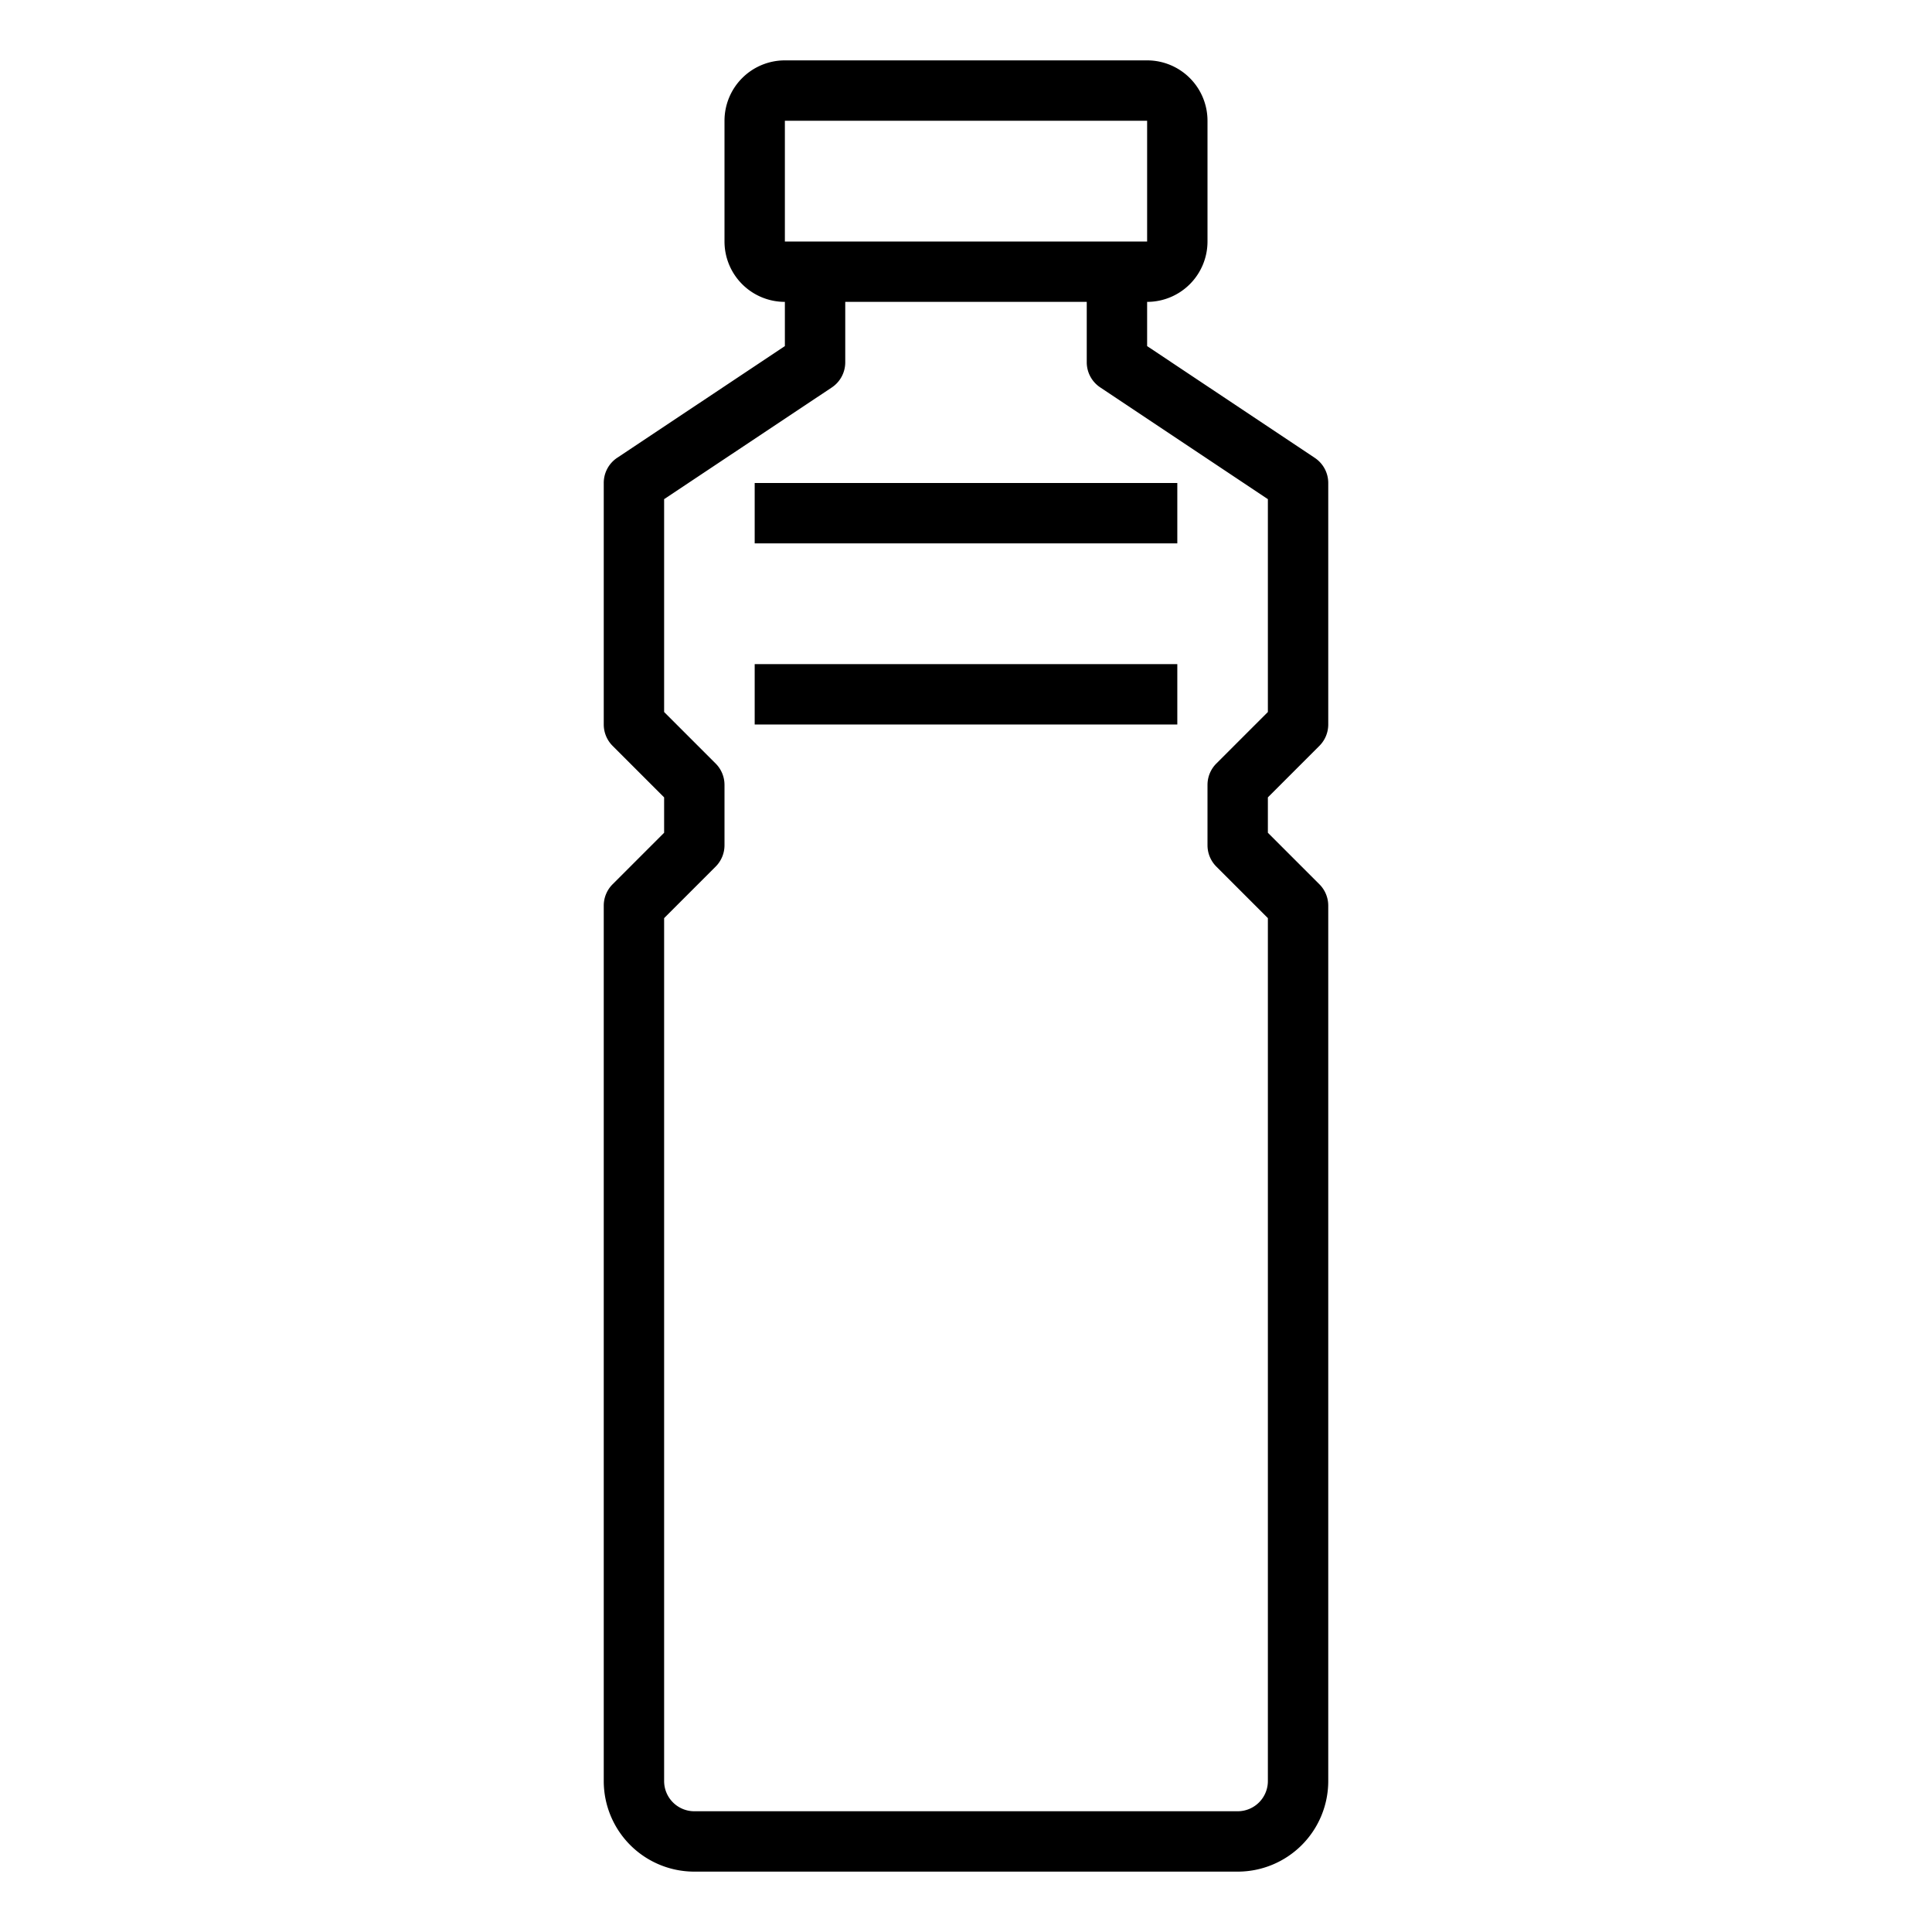 <svg xmlns="http://www.w3.org/2000/svg" viewBox="0 0 64 64" x="0px" y="0px"><g data-name="Water-Bottle"><path d="M43.707,24.707A1,1,0,0,0,44,24V16a1,1,0,0,0-.445-.832L38,11.465V10a2,2,0,0,0,2-2V4a2,2,0,0,0-2-2H26a2,2,0,0,0-2,2V8a2,2,0,0,0,2,2v1.465l-5.555,3.7A1,1,0,0,0,20,16v8a1,1,0,0,0,.293.707L22,26.414v1.172l-1.707,1.707A1,1,0,0,0,20,30V59a3,3,0,0,0,3,3H41a3,3,0,0,0,3-3V30a1,1,0,0,0-.293-.707L42,27.586V26.414ZM26,4H38V8H26ZM40.293,28.707,42,30.414V59a1,1,0,0,1-1,1H23a1,1,0,0,1-1-1V30.414l1.707-1.707A1,1,0,0,0,24,28V26a1,1,0,0,0-.293-.707L22,23.586V16.535l5.555-3.7A1,1,0,0,0,28,12V10h8v2a1,1,0,0,0,.445.832L42,16.535v7.051l-1.707,1.707A1,1,0,0,0,40,26v2A1,1,0,0,0,40.293,28.707Z"></path><rect x="25" y="16" width="14" height="2"></rect><rect x="25" y="22" width="14" height="2"></rect></g></svg>